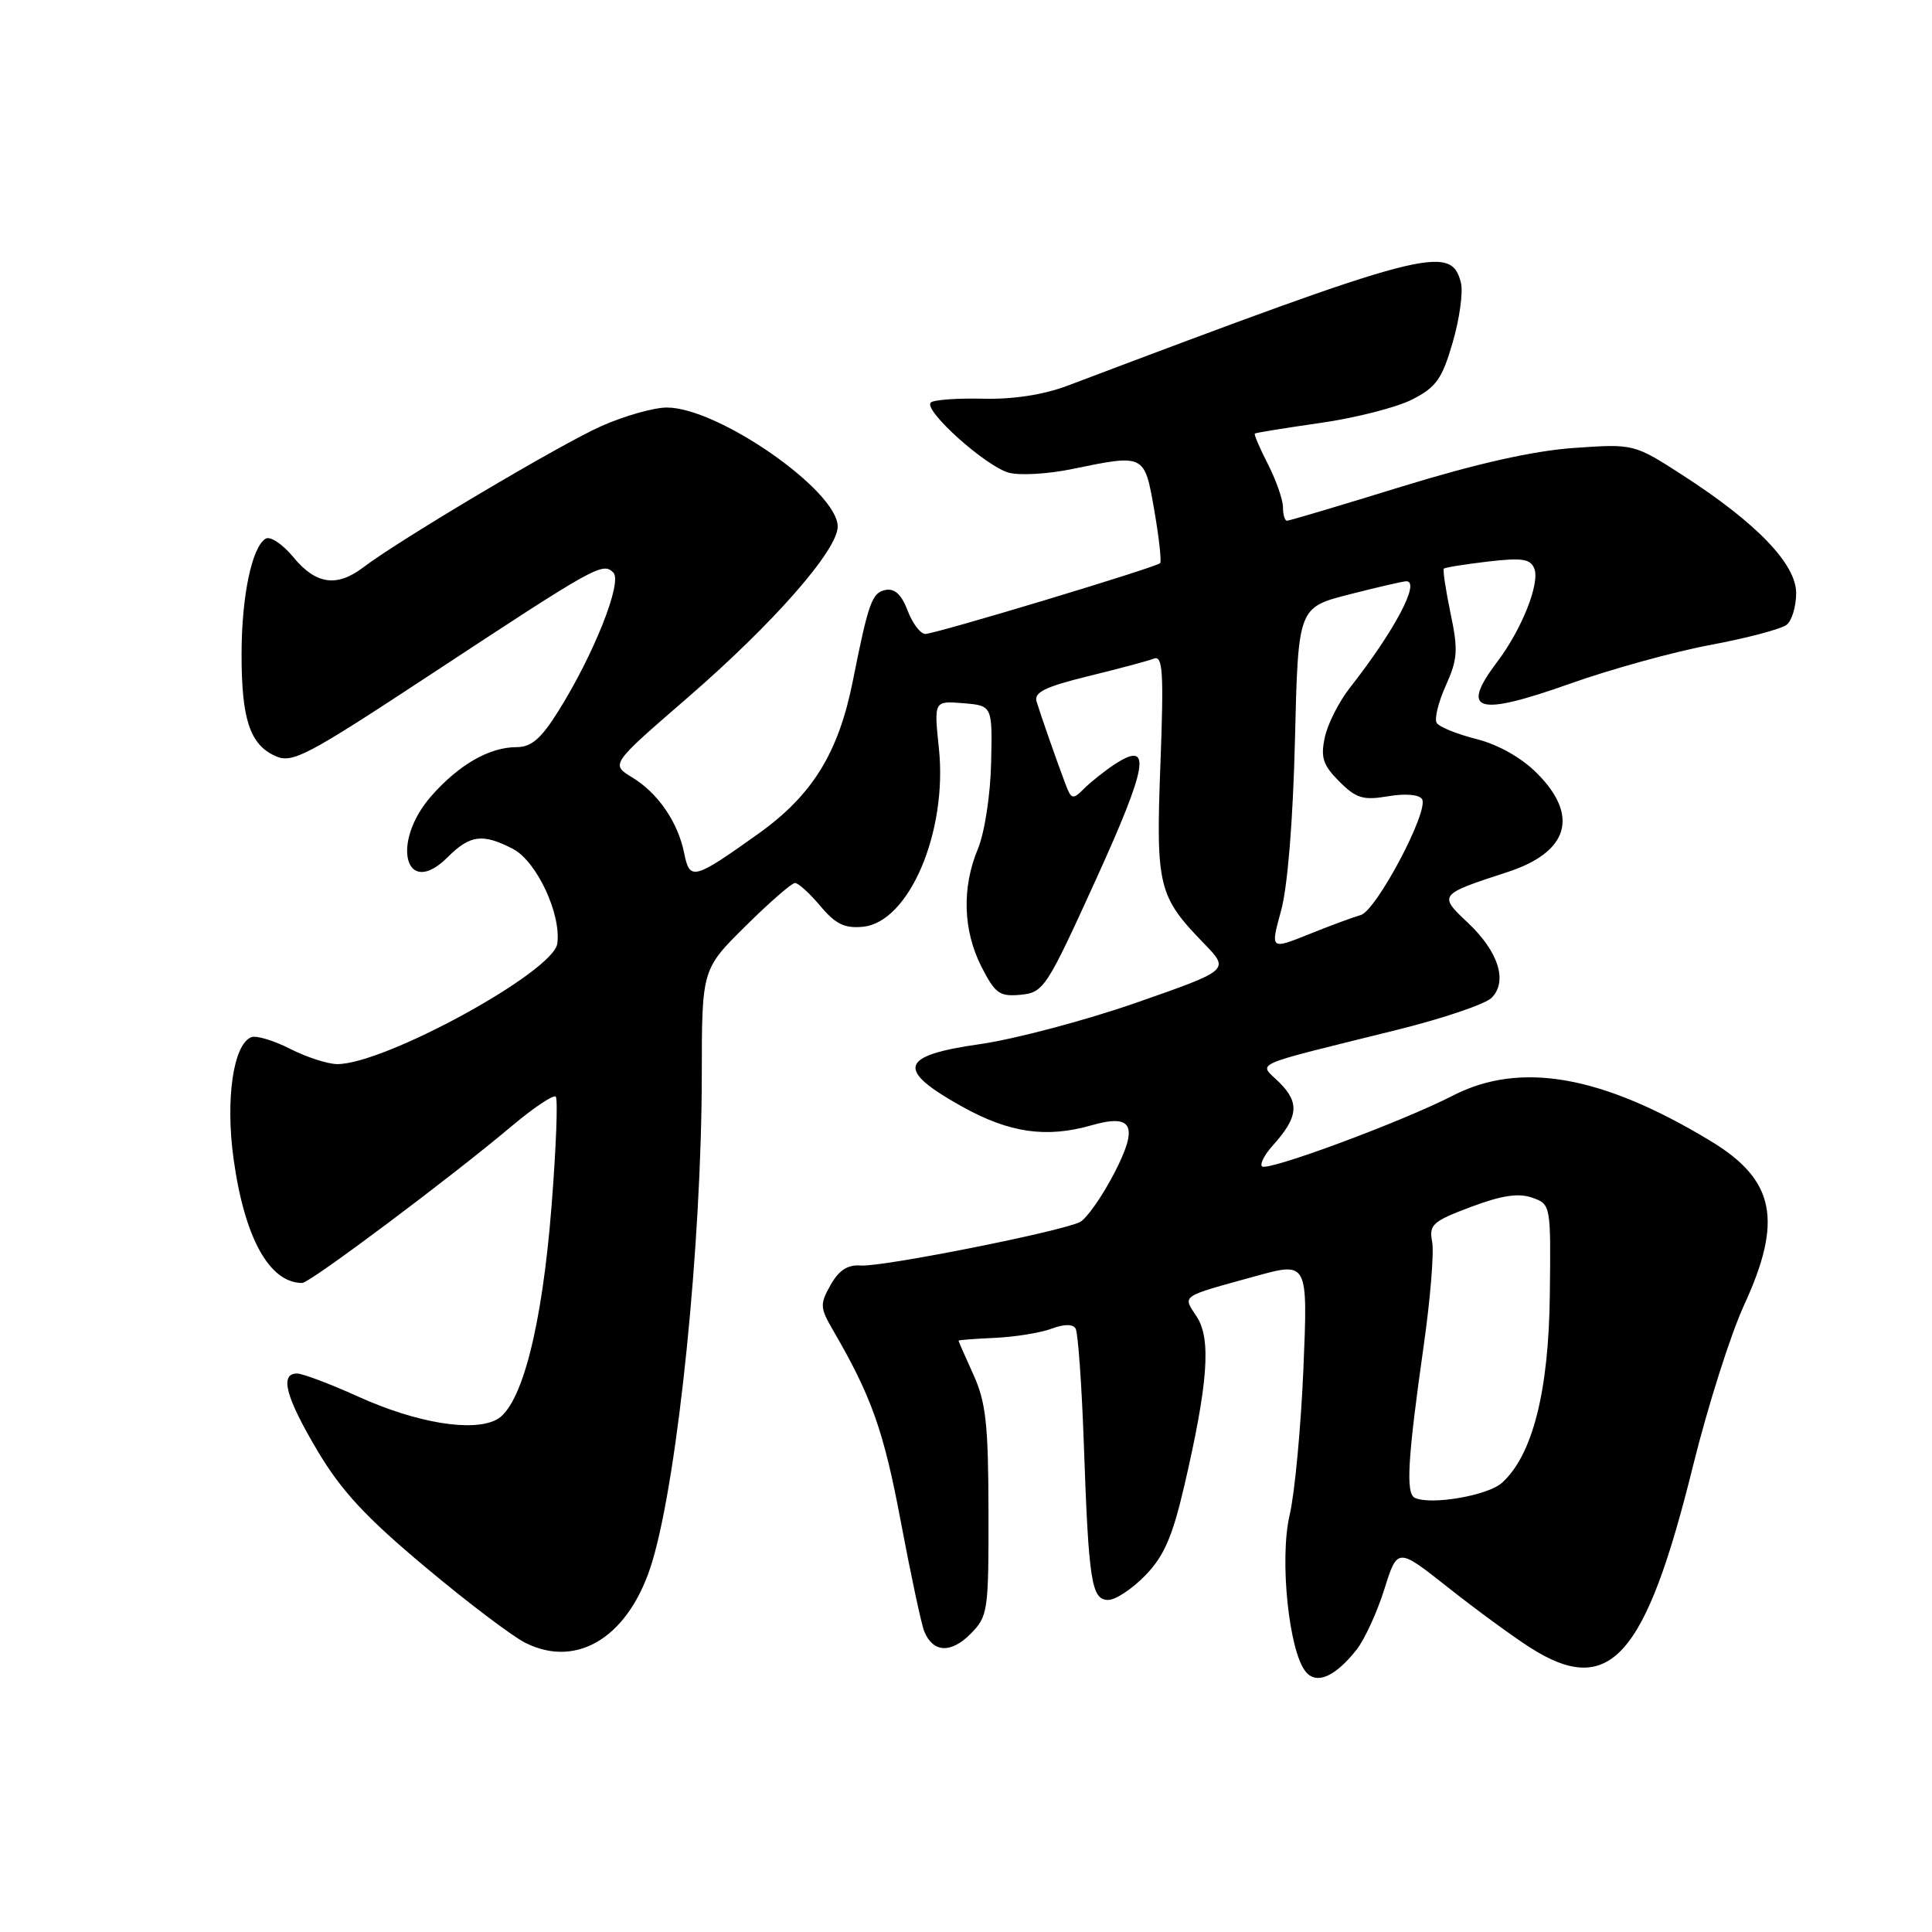 <?xml version="1.0" encoding="UTF-8" standalone="no"?>
<!DOCTYPE svg PUBLIC "-//W3C//DTD SVG 1.1//EN" "http://www.w3.org/Graphics/SVG/1.1/DTD/svg11.dtd" >
<svg xmlns="http://www.w3.org/2000/svg" xmlns:xlink="http://www.w3.org/1999/xlink" version="1.1" viewBox="0 0 256 256">
 <g >
 <path fill="currentColor"
d=" M 179.77 218.57 C 180.82 217.23 182.47 213.64 183.43 210.59 C 185.17 205.05 185.17 205.05 191.84 210.32 C 195.50 213.22 200.40 216.81 202.73 218.30 C 213.28 225.04 218.04 219.73 224.35 194.17 C 226.29 186.34 229.32 176.79 231.10 172.93 C 236.27 161.71 235.19 156.36 226.70 151.21 C 212.28 142.48 201.46 140.57 192.50 145.18 C 185.79 148.63 167.92 155.26 167.22 154.55 C 166.91 154.24 167.57 152.98 168.68 151.75 C 172.02 148.04 172.22 146.13 169.56 143.47 C 166.77 140.68 165.06 141.45 185.32 136.41 C 191.27 134.93 196.82 133.04 197.64 132.22 C 199.81 130.05 198.56 126.09 194.50 122.27 C 190.58 118.58 190.62 118.53 199.76 115.55 C 207.86 112.91 209.29 108.09 203.65 102.45 C 201.58 100.38 198.52 98.66 195.64 97.93 C 193.07 97.28 190.70 96.32 190.37 95.79 C 190.04 95.26 190.59 93.03 191.58 90.83 C 193.15 87.35 193.23 86.12 192.20 81.24 C 191.56 78.16 191.16 75.51 191.32 75.35 C 191.47 75.19 194.10 74.77 197.15 74.41 C 201.70 73.88 202.80 74.05 203.31 75.36 C 204.06 77.31 201.64 83.40 198.40 87.68 C 193.41 94.29 195.66 94.98 207.95 90.62 C 213.40 88.68 221.83 86.35 226.68 85.45 C 231.53 84.54 236.06 83.34 236.75 82.78 C 237.44 82.22 238.00 80.33 238.00 78.59 C 238.00 74.74 232.78 69.31 223.00 62.99 C 216.50 58.80 216.50 58.80 208.50 59.36 C 203.14 59.74 195.64 61.43 185.78 64.46 C 177.69 66.96 170.83 69.00 170.53 69.00 C 170.24 69.00 170.00 68.20 170.00 67.21 C 170.00 66.23 169.11 63.67 168.02 61.53 C 166.92 59.39 166.14 57.55 166.27 57.45 C 166.39 57.34 170.31 56.71 174.96 56.04 C 179.61 55.38 185.09 53.98 187.13 52.93 C 190.30 51.32 191.09 50.20 192.49 45.37 C 193.40 42.25 193.89 38.70 193.58 37.47 C 192.28 32.27 189.06 33.11 141.50 51.09 C 138.28 52.31 134.27 52.93 130.24 52.83 C 126.80 52.75 123.69 52.98 123.33 53.34 C 122.31 54.36 130.73 61.90 133.73 62.65 C 135.20 63.02 138.93 62.80 142.01 62.16 C 151.71 60.16 151.64 60.12 152.95 67.62 C 153.58 71.26 153.93 74.41 153.72 74.62 C 153.14 75.20 123.95 84.00 122.61 84.00 C 121.97 84.00 120.91 82.61 120.27 80.92 C 119.47 78.80 118.56 77.94 117.34 78.17 C 115.55 78.52 115.08 79.82 113.02 90.15 C 111.12 99.75 107.66 105.35 100.49 110.47 C 91.91 116.59 91.40 116.73 90.66 113.06 C 89.84 108.95 87.19 105.08 83.75 103.00 C 80.92 101.27 80.92 101.27 90.99 92.55 C 102.46 82.63 111.00 72.90 111.00 69.77 C 111.00 65.03 95.16 54.00 88.36 54.00 C 86.65 54.00 82.75 55.10 79.70 56.45 C 74.33 58.83 52.95 71.51 48.12 75.19 C 44.63 77.84 41.84 77.43 38.90 73.86 C 37.45 72.10 35.81 71.00 35.19 71.38 C 33.37 72.51 32.01 79.02 32.01 86.68 C 32.00 95.27 33.11 98.64 36.45 100.16 C 38.73 101.20 40.46 100.30 57.22 89.27 C 78.97 74.96 79.86 74.46 81.27 75.87 C 82.51 77.11 78.69 86.72 73.97 94.25 C 71.69 97.89 70.40 99.00 68.45 99.00 C 64.84 99.00 60.81 101.32 57.15 105.48 C 51.69 111.70 53.73 119.18 59.34 113.56 C 62.29 110.62 63.96 110.41 67.96 112.48 C 71.11 114.11 74.40 121.15 73.84 125.05 C 73.29 128.80 51.00 141.00 44.70 141.00 C 43.45 141.00 40.64 140.09 38.47 138.99 C 36.30 137.88 33.98 137.18 33.31 137.43 C 30.92 138.35 29.85 145.65 30.95 153.56 C 32.40 164.05 35.70 170.00 40.05 170.00 C 41.06 170.00 59.73 156.02 67.80 149.22 C 70.71 146.77 73.34 145.01 73.64 145.31 C 73.94 145.60 73.69 152.15 73.08 159.85 C 71.83 175.80 69.12 186.33 65.81 188.10 C 62.65 189.79 55.16 188.55 47.47 185.06 C 43.76 183.38 40.11 182.00 39.36 182.00 C 37.02 182.00 37.85 185.13 42.08 192.25 C 45.22 197.54 48.49 201.06 56.33 207.62 C 61.92 212.31 67.91 216.84 69.64 217.70 C 76.63 221.18 83.52 216.73 86.46 206.82 C 89.87 195.33 92.97 164.77 92.99 142.47 C 93.00 128.44 93.00 128.44 98.78 122.72 C 101.96 119.57 104.91 117.00 105.34 117.00 C 105.78 117.00 107.29 118.37 108.70 120.05 C 110.71 122.45 111.93 123.04 114.35 122.80 C 120.46 122.20 125.57 110.21 124.41 99.18 C 123.75 92.86 123.75 92.86 127.63 93.18 C 131.50 93.50 131.50 93.50 131.33 101.10 C 131.23 105.36 130.46 110.36 129.58 112.47 C 127.43 117.62 127.60 123.29 130.05 128.10 C 131.87 131.67 132.46 132.08 135.26 131.81 C 138.29 131.51 138.68 130.91 145.21 116.56 C 152.13 101.36 152.67 98.02 147.69 101.28 C 146.37 102.15 144.55 103.60 143.65 104.49 C 142.14 106.01 141.95 105.95 141.15 103.81 C 140.00 100.77 137.95 94.90 137.35 92.95 C 136.98 91.74 138.50 91.00 144.19 89.60 C 148.21 88.62 152.13 87.57 152.90 87.27 C 154.08 86.82 154.22 89.06 153.76 101.29 C 153.15 117.48 153.47 118.77 159.54 125.02 C 162.95 128.54 162.95 128.54 150.60 132.85 C 143.80 135.22 134.47 137.69 129.87 138.35 C 119.16 139.87 118.64 141.71 127.50 146.64 C 133.76 150.12 138.64 150.82 144.62 149.11 C 150.13 147.53 150.90 149.18 147.61 155.52 C 146.01 158.58 143.99 161.46 143.11 161.92 C 140.70 163.17 116.87 167.90 114.06 167.69 C 112.33 167.55 111.17 168.30 110.06 170.26 C 108.62 172.81 108.65 173.28 110.38 176.26 C 115.48 185.02 117.11 189.63 119.35 201.57 C 120.69 208.68 122.09 215.25 122.47 216.17 C 123.62 218.98 125.97 219.12 128.56 216.54 C 130.91 214.18 131.00 213.61 130.98 200.30 C 130.96 188.72 130.64 185.80 128.98 182.14 C 127.89 179.74 127.00 177.72 127.01 177.64 C 127.01 177.56 129.21 177.39 131.90 177.27 C 134.59 177.14 137.94 176.59 139.36 176.05 C 140.99 175.44 142.15 175.43 142.52 176.03 C 142.84 176.56 143.33 183.40 143.61 191.24 C 144.25 209.60 144.62 212.00 146.85 212.00 C 147.82 212.00 150.03 210.53 151.77 208.74 C 154.23 206.20 155.35 203.63 156.90 196.99 C 160.07 183.36 160.51 177.43 158.58 174.48 C 156.69 171.59 156.25 171.89 166.40 169.09 C 173.30 167.19 173.30 167.19 172.71 181.34 C 172.38 189.13 171.56 197.87 170.88 200.77 C 169.52 206.57 170.78 218.83 173.02 221.52 C 174.46 223.26 176.92 222.18 179.77 218.57 Z  M 187.47 198.47 C 186.25 197.89 186.52 193.30 188.65 178.29 C 189.53 172.12 190.03 165.94 189.77 164.56 C 189.33 162.28 189.82 161.83 194.89 159.93 C 198.95 158.40 201.19 158.06 203.00 158.69 C 205.49 159.57 205.50 159.62 205.36 171.54 C 205.22 184.38 203.07 192.82 199.02 196.48 C 197.16 198.17 189.60 199.47 187.47 198.47 Z  M 169.75 120.67 C 170.62 117.50 171.33 108.72 171.59 98.00 C 172.01 80.50 172.01 80.50 178.76 78.77 C 182.46 77.82 185.87 77.04 186.32 77.02 C 188.29 76.97 184.79 83.59 178.86 91.14 C 177.41 92.99 175.91 95.95 175.54 97.72 C 174.97 100.38 175.31 101.40 177.46 103.55 C 179.70 105.79 180.63 106.07 183.93 105.51 C 186.22 105.12 188.05 105.28 188.43 105.89 C 189.38 107.43 182.38 120.66 180.30 121.25 C 179.31 121.53 176.21 122.67 173.42 123.80 C 168.33 125.84 168.33 125.84 169.75 120.67 Z "/>
</g>
</svg>
